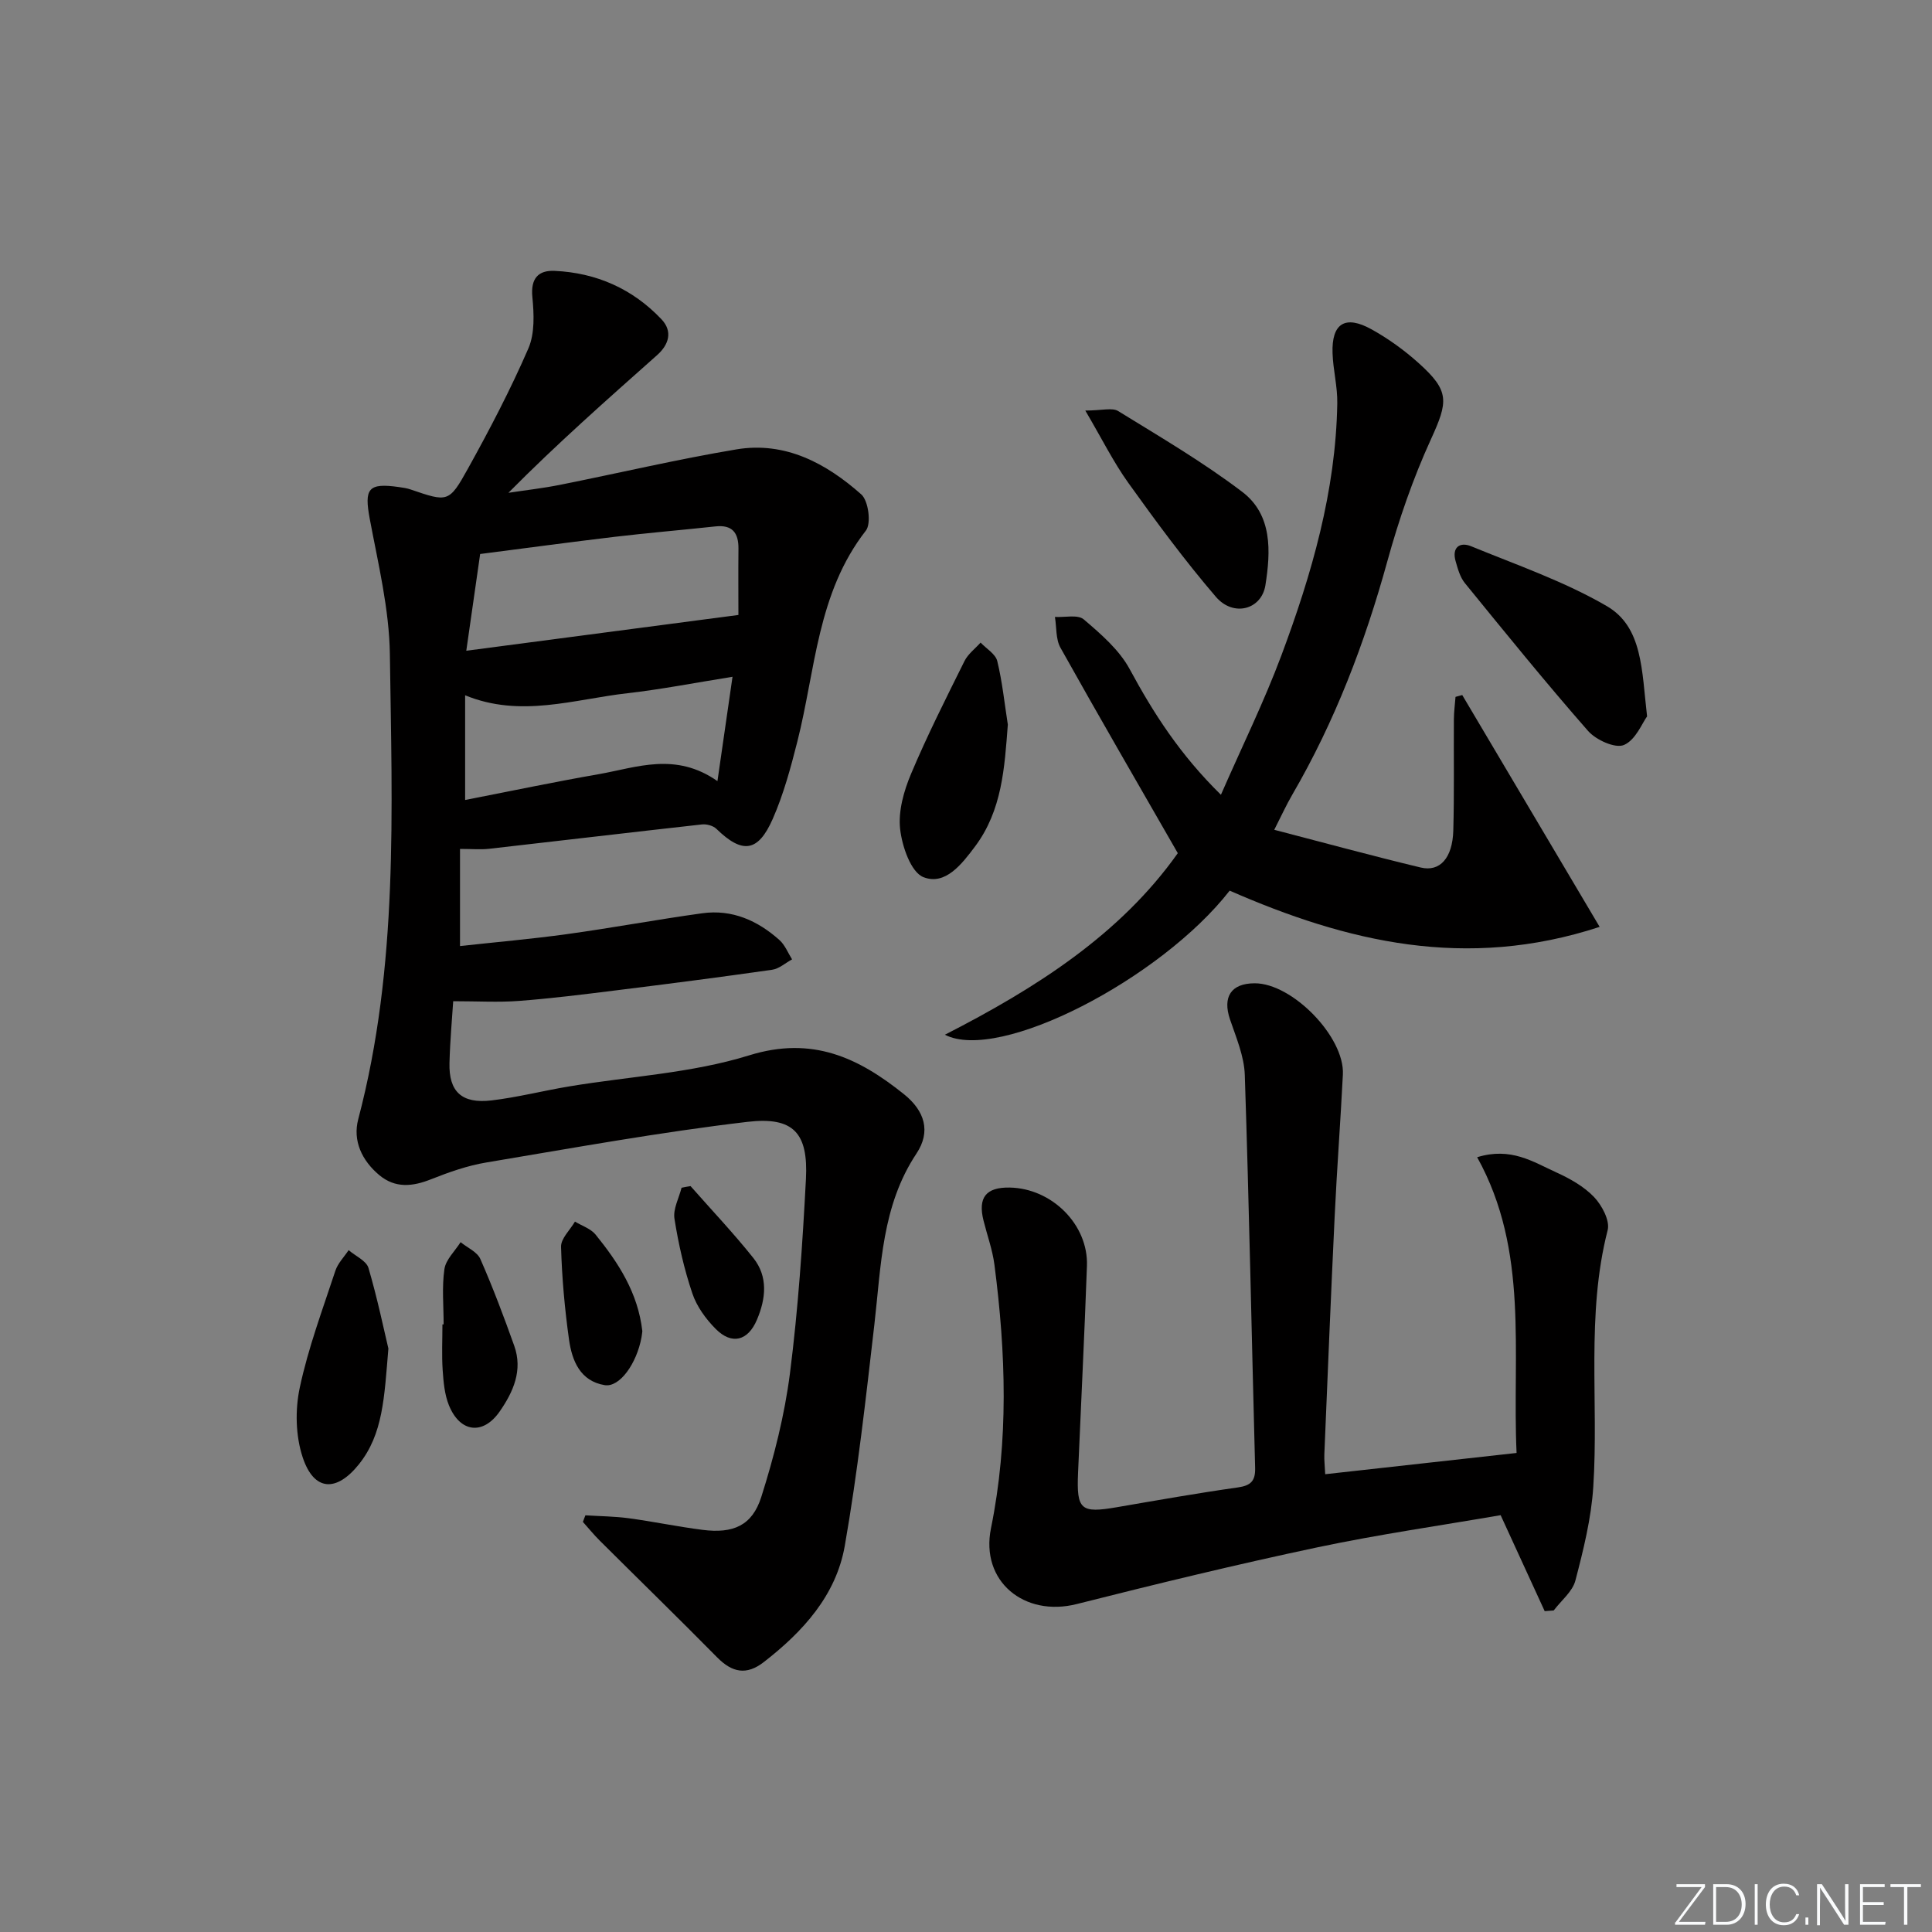 <svg enable-background="new 0 0 400 400" viewBox="0 0 400 400" xmlns="http://www.w3.org/2000/svg"><rect x="0" y="0" width="400" height="400" fill="#808080" stroke="none"/><path d="m346.9 398 5.4-7.3h-5.2v-.6h5.9v.6l-5.4 7.2h5.5l-.1.6h-6.2v-.5z" fill="#fafbfc"/><path d="m354.7 390.1h2.8c2.3 0 3.9 1.6 3.9 4.1s-1.6 4.3-3.9 4.3h-2.8zm.6 7.8h2c2.2 0 3.3-1.6 3.3-3.6 0-1.8-1-3.6-3.3-3.6h-2z" fill="#fafbfc"/><path d="m363.9 390.1v8.4h-.6v-8.4z" fill="#fafbfc"/><path d="m372.5 396.3c-.4 1.3-1.4 2.3-3.2 2.3-2.4 0-3.7-1.9-3.7-4.3 0-2.3 1.2-4.3 3.7-4.3 1.8 0 2.9 1 3.2 2.4h-.6c-.4-1.1-1.1-1.8-2.5-1.8-2.1 0-3 1.9-3 3.7s.9 3.7 3 3.7c1.4 0 2.1-.7 2.5-1.7z" fill="#fafbfc"/><path d="m373.8 398.5v-1.5h.6v1.5z" fill="#fafbfc"/><path d="m376.2 398.5v-8.4h1c1.3 2 4.4 6.7 4.9 7.6-.1-1.2-.1-2.4-.1-3.8v-3.8h.7v8.4h-.9c-1.2-1.9-4.4-6.8-5-7.7.1 1.1 0 2.3 0 3.9v3.9h-.6z" fill="#fafbfc"/><path d="m390 394.4h-4.3v3.5h4.7l-.1.6h-5.2v-8.4h5.1v.6h-4.5v3.1h4.3z" fill="#fafbfc"/><path d="m394.2 390.7h-2.8v-.6h6.3v.6h-2.8v7.8h-.7z" fill="#fafbfc"/><g fill="#010000"><path d="m93.83 207.29c-.22 3.52-.65 8.14-.77 12.77-.16 5.95 2.53 8.5 8.7 7.77 5.42-.64 10.75-2.02 16.14-2.91 12.43-2.07 25.28-2.72 37.2-6.42 13.09-4.06 22.63.49 32.04 8.03 4.36 3.49 5.61 7.77 2.61 12.29-7.21 10.85-7.31 23.21-8.72 35.4-1.77 15.32-3.47 30.67-6.13 45.84-1.8 10.25-8.66 17.77-16.77 24.06-3.58 2.78-6.54 2.16-9.62-.95-8.04-8.15-16.25-16.14-24.36-24.22-1.22-1.22-2.32-2.57-3.47-3.86.17-.45.34-.91.52-1.36 3 .19 6.03.21 9.01.61 5.09.69 10.14 1.75 15.24 2.4 6.33.81 10.28-.86 12.17-6.82 2.64-8.32 4.82-16.93 5.93-25.58 1.7-13.34 2.61-26.8 3.31-40.24.49-9.51-2.54-12.96-12.13-11.83-18.1 2.13-36.06 5.4-54.05 8.41-3.89.65-7.72 2-11.4 3.46-3.85 1.54-7.44 1.92-10.76-.85-3.58-3-5.53-7.1-4.35-11.57 8.35-31.67 6.99-64.01 6.55-96.23-.13-9.37-2.42-18.74-4.16-28.03-1.18-6.31-.36-7.53 6.03-6.62.82.12 1.65.23 2.42.5 7.69 2.62 7.94 2.78 11.88-4.33 4.5-8.11 8.81-16.36 12.5-24.86 1.35-3.11 1.17-7.14.83-10.66-.38-3.87 1.26-5.56 4.59-5.41 8.64.39 16.16 3.71 22.13 10.01 2.41 2.54 1.52 5.29-.9 7.44-10.31 9.17-20.66 18.28-30.78 28.5 3.55-.54 7.12-.94 10.63-1.64 12.2-2.43 24.32-5.3 36.58-7.35 10.1-1.69 18.58 2.88 25.85 9.32 1.48 1.31 2.1 6.03.95 7.5-10.08 12.91-10.42 28.79-14.18 43.64-1.38 5.44-2.86 10.95-5.11 16.06-3.05 6.93-6.31 7.24-11.65 2.05-.68-.66-2.03-1.03-3-.92-14.69 1.63-29.36 3.38-44.04 5.04-1.76.2-3.56.03-6.05.03v20.11c7.17-.79 14.68-1.44 22.15-2.47 9.36-1.29 18.66-3.03 28.02-4.32 6.16-.85 11.46 1.51 15.98 5.56 1.14 1.03 1.75 2.64 2.6 3.99-1.38.74-2.69 1.95-4.14 2.15-10.85 1.55-21.72 2.95-32.6 4.3-6.59.82-13.2 1.65-19.82 2.15-4.21.32-8.45.06-13.6.06zm2.71-72.56c19.53-2.57 37.75-4.96 56.34-7.41 0-4.09-.04-8.91.01-13.72.03-3.29-1.27-5-4.79-4.61-6.93.75-13.88 1.33-20.8 2.15-9.33 1.11-18.63 2.37-27.89 3.56-.91 6.4-1.8 12.59-2.87 20.03zm52 26.99c1.12-7.77 2.08-14.38 3.12-21.6-7.76 1.24-14.71 2.6-21.72 3.4-11.08 1.25-22.13 5.16-33.64.43v21.68c9.43-1.84 18.5-3.75 27.64-5.34 7.89-1.39 15.89-4.66 24.6 1.43z"/><path d="m274.37 305.22c13.39-1.49 26.22-2.91 39.62-4.4-.94-20.82 2.64-41.77-8.16-61.23 7.01-2.16 11.61.98 16.32 3.11 2.84 1.29 5.77 2.92 7.88 5.13 1.63 1.71 3.32 4.89 2.82 6.86-4.51 17.57-1.83 35.47-2.98 53.16-.42 6.52-2.04 13.03-3.7 19.38-.6 2.3-2.94 4.14-4.49 6.2-.62.05-1.25.1-1.87.14-2.95-6.43-5.91-12.87-9.12-19.87-12.19 2.11-25.16 3.96-37.94 6.66-16.68 3.53-33.27 7.56-49.81 11.74-10.86 2.75-20-4.69-17.77-15.68 3.7-18.2 3.08-36.34.72-54.55-.4-3.1-1.5-6.1-2.26-9.15-1.2-4.78.5-6.93 5.4-6.85 8.74.15 16.32 7.67 16.01 16.22-.51 14.28-1.23 28.56-1.84 42.84-.33 7.69.55 8.41 8.05 7.12 8.33-1.43 16.65-2.91 25.02-4.09 2.74-.39 3.67-1.37 3.59-4.1-.72-27.11-1.24-54.22-2.14-81.32-.13-3.86-1.78-7.72-3.06-11.48-1.58-4.66.21-7.47 5.1-7.48 7.79-.03 18.65 11.1 18.27 18.87-.49 9.79-1.24 19.56-1.7 29.35-.79 16.44-1.45 32.88-2.14 49.33-.05 1.17.1 2.32.18 4.09z"/><path d="m331.19 191.9c-27.69 9.07-52.36 3.11-76.6-7.5-14.27 18.3-47.74 35.62-58.96 29.83 18.93-9.68 36.33-20.79 48.22-37.59-8.24-14.35-16.38-28.38-24.29-42.53-1-1.78-.79-4.24-1.15-6.38 2.03.12 4.74-.54 5.97.51 3.55 3.03 7.34 6.29 9.51 10.3 4.93 9.12 10.4 17.68 18.89 26.01 4.42-10.11 8.94-19.28 12.5-28.81 6.29-16.83 11.29-34.06 11.59-52.24.06-3.46-.87-6.92-.98-10.39-.21-6.16 2.61-7.96 8.08-4.92 3.46 1.92 6.76 4.3 9.71 6.95 6.51 5.83 6.16 7.97 2.56 15.85-3.7 8.1-6.64 16.64-9.01 25.23-4.66 16.91-10.84 33.12-19.67 48.3-1.23 2.11-2.25 4.35-3.74 7.28 10.47 2.72 20.35 5.42 30.32 7.81 4 .96 6.59-1.99 6.75-7.66.21-7.66.07-15.33.12-22.99.01-1.56.22-3.12.34-4.68.46-.13.93-.26 1.39-.38 9.29 15.68 18.58 31.36 28.45 48z"/><path d="m341.01 148.32c-.99 1.33-2.35 4.88-4.79 5.92-1.8.77-5.79-1.04-7.43-2.91-8.75-9.98-17.11-20.3-25.5-30.6-1-1.23-1.47-2.96-1.92-4.54-.82-2.87.88-4.05 3.2-3.1 9.48 3.89 19.3 7.28 28.09 12.39 7.46 4.34 7.23 13.25 8.35 22.84z"/><path d="m224.7 85c3.45 0 5.57-.66 6.81.11 8.7 5.36 17.57 10.56 25.69 16.73 6.25 4.75 5.9 12.31 4.79 19.32-.8 5.06-6.62 6.64-10.25 2.41-6.45-7.51-12.35-15.53-18.13-23.59-3.1-4.33-5.49-9.17-8.91-14.98z"/><path d="m208.66 150.02c-.68 8.93-1.18 17.73-6.77 25.21-2.72 3.63-6.16 8.15-10.69 6.38-2.6-1.01-4.44-6.37-4.84-9.98-.41-3.7.77-7.88 2.27-11.43 3.34-7.93 7.23-15.63 11.06-23.34.73-1.46 2.2-2.56 3.33-3.82 1.19 1.26 3.09 2.36 3.45 3.82 1.05 4.3 1.5 8.76 2.19 13.16z"/><path d="m80.41 279.2c-.85 10.17-1.1 17.7-6.09 23.95-4.67 5.84-9.32 5.61-11.65-1.42-1.47-4.43-1.59-9.82-.61-14.42 1.75-8.22 4.73-16.19 7.37-24.2.51-1.56 1.81-2.86 2.75-4.28 1.42 1.22 3.66 2.19 4.11 3.69 1.85 6.31 3.19 12.77 4.12 16.68z"/><path d="m91.85 274.2c0-3.82-.38-7.7.16-11.44.29-1.98 2.18-3.73 3.35-5.58 1.4 1.14 3.44 2.01 4.09 3.48 2.59 5.89 4.86 11.92 7.02 17.98 1.8 5.05-.19 9.52-3 13.57-3.44 4.97-8.21 4.42-10.52-1.25-.91-2.24-1.13-4.82-1.3-7.28-.21-3.15-.05-6.32-.05-9.48z"/><path d="m132.99 275.61c-.04.27-.08.76-.17 1.25-1 5.48-4.54 10.42-7.62 9.92-5.09-.84-6.77-5.06-7.39-9.42-.89-6.37-1.47-12.8-1.65-19.22-.05-1.71 1.86-3.48 2.88-5.22 1.45.88 3.27 1.46 4.27 2.69 4.72 5.83 8.78 12.05 9.68 20z"/><path d="m142.97 245.57c4.35 4.94 8.89 9.73 12.99 14.87 3.11 3.89 2.6 8.45.76 12.79-1.86 4.4-5.21 5.26-8.54 1.91-2.04-2.05-3.93-4.65-4.84-7.36-1.69-5.01-2.88-10.24-3.7-15.46-.32-2.01.93-4.27 1.47-6.41.61-.13 1.24-.24 1.86-.34z"/></g></svg>
